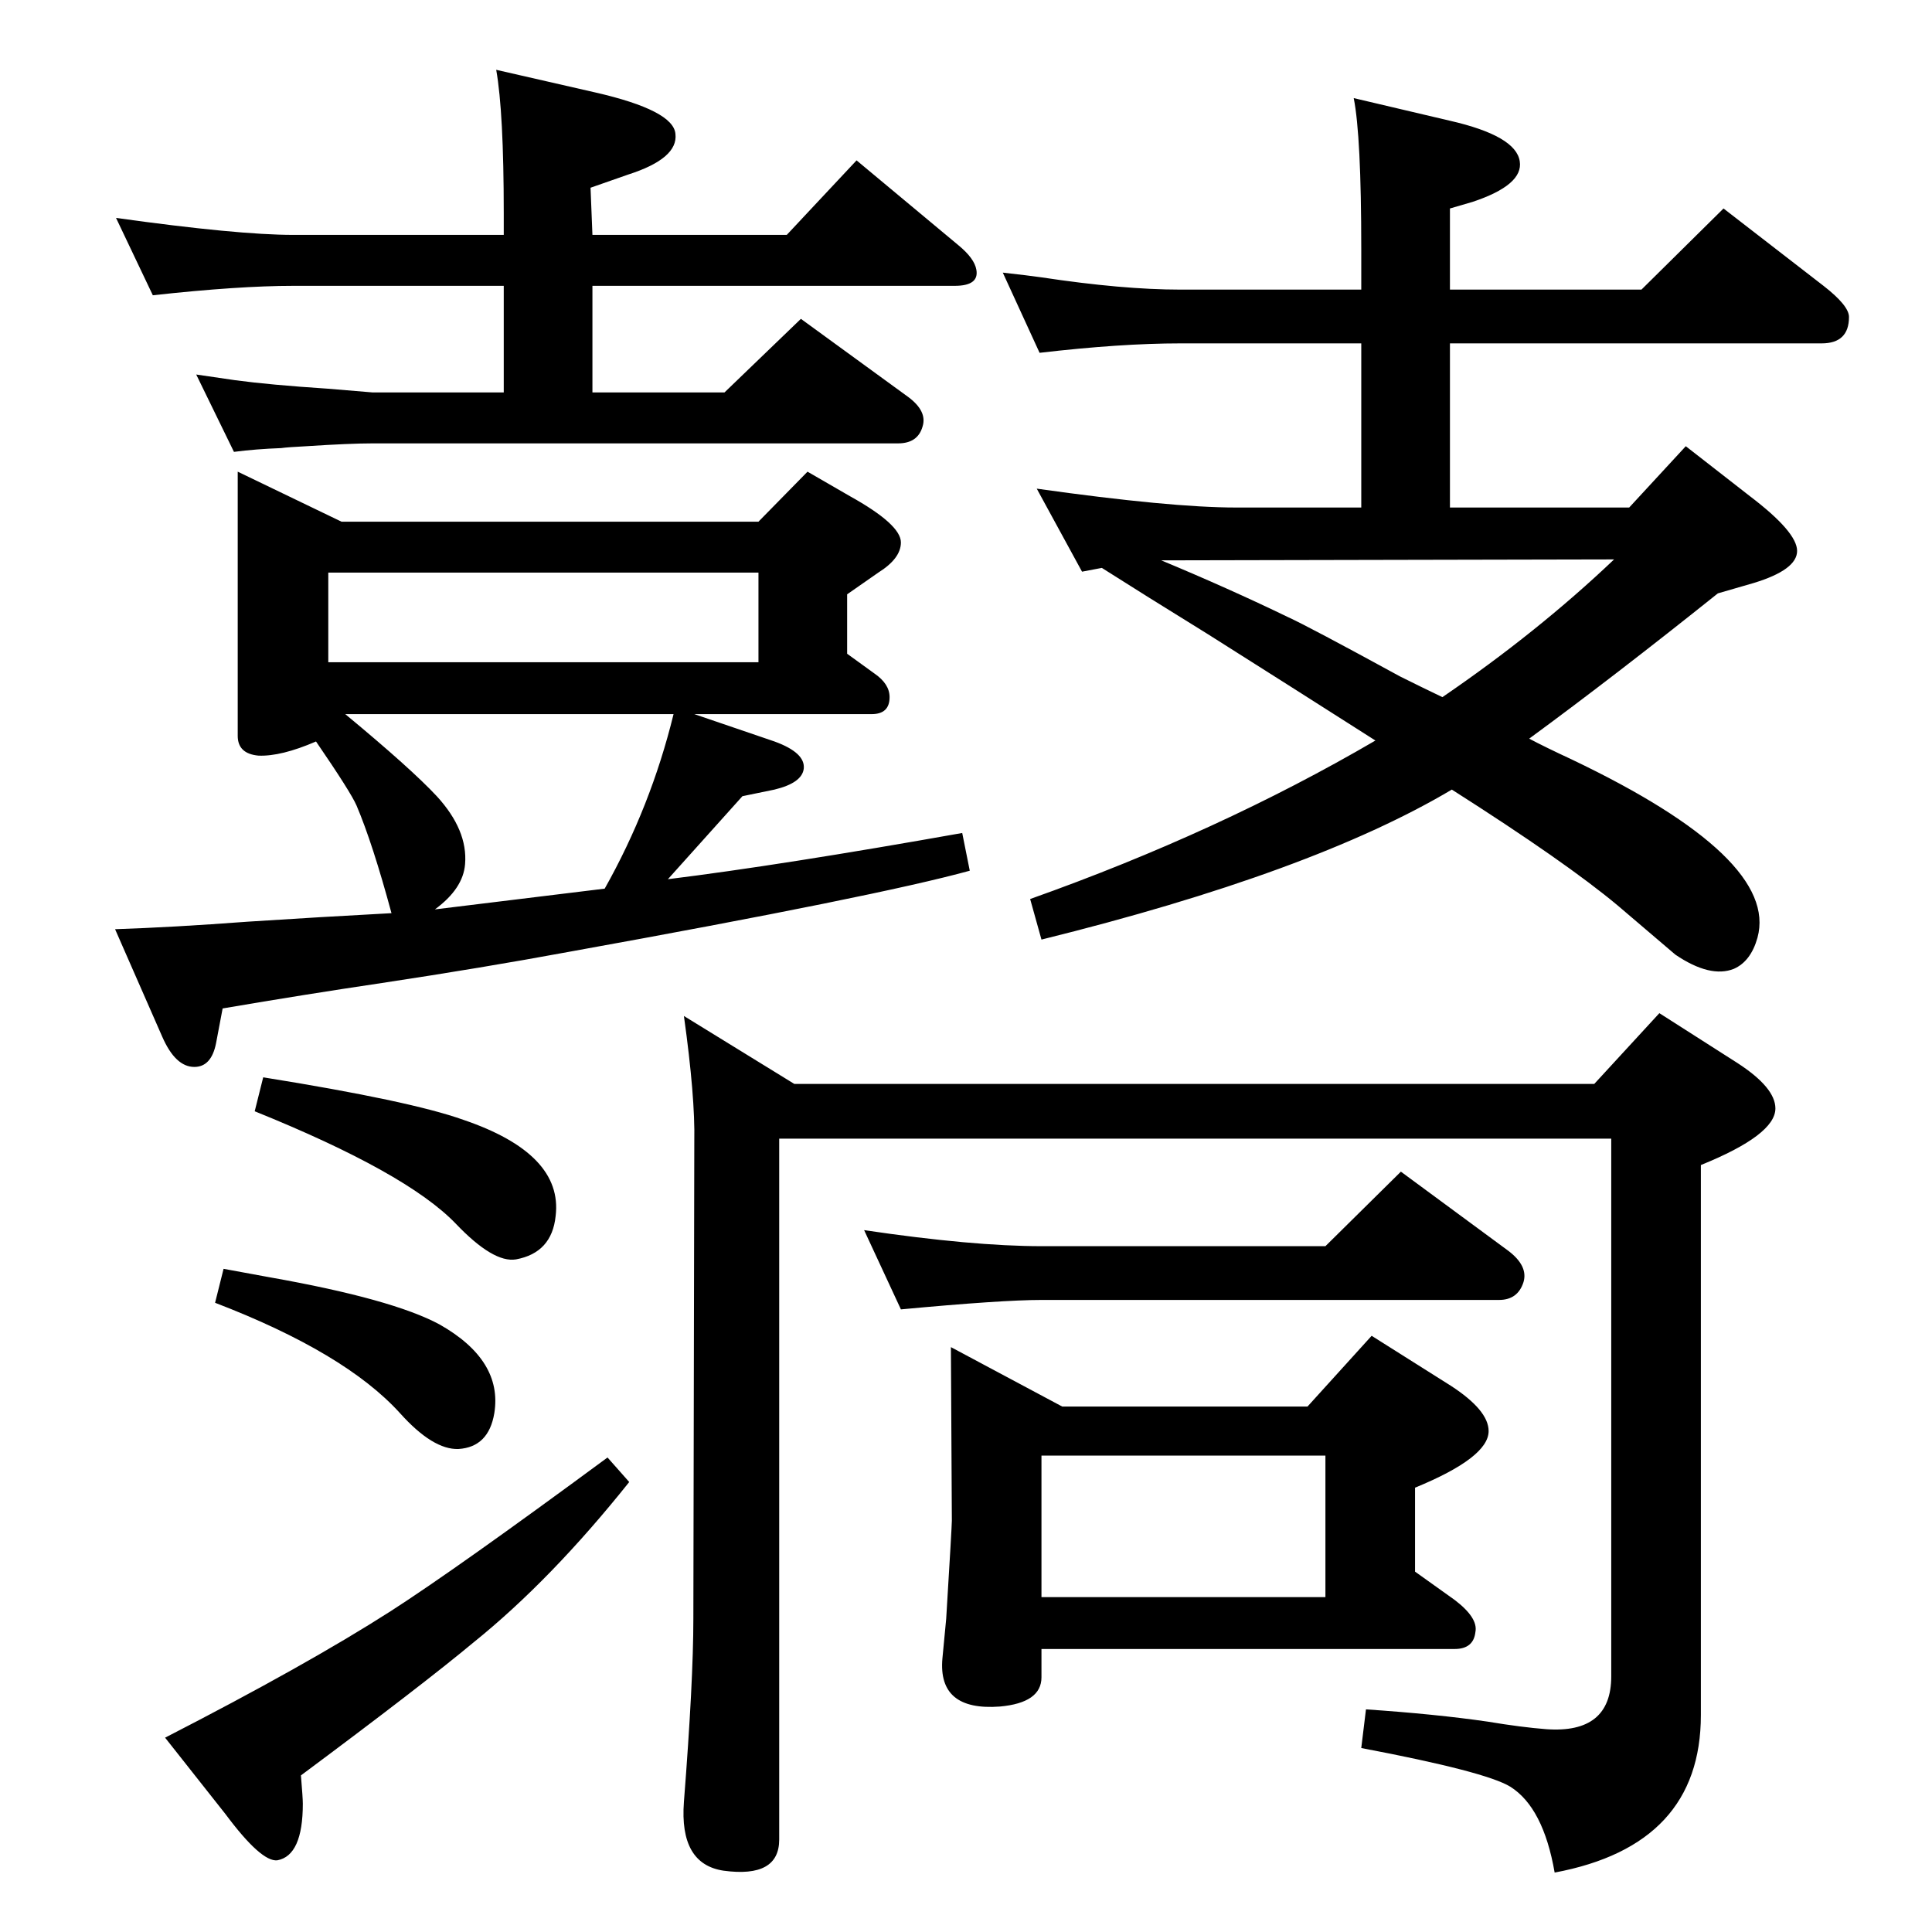 <?xml version="1.0" standalone="no"?>
<!DOCTYPE svg PUBLIC "-//W3C//DTD SVG 1.1//EN" "http://www.w3.org/Graphics/SVG/1.1/DTD/svg11.dtd" >
<svg xmlns="http://www.w3.org/2000/svg" xmlns:xlink="http://www.w3.org/1999/xlink" version="1.1" viewBox="0 0 2048 2048">
  <g transform="matrix(1 0 0 -1 0 2048)">
   <path fill="currentColor"
d="M1621 1265q17 -9 45 -22q220 -105 197 -189q-7 -25 -25 -33q-25 -10 -62 15q-6 5 -61 52q-55 46 -176 123q-148 -88 -435 -159l-12 43q200 71 366 168l-44 28l-44 28l-90 57q-68 42 -112 70l-21 -4l-48 88q142 -20 211 -20h133v174h-192q-63 0 -149 -10l-39 85
q27 -3 41 -5q86 -13 147 -13h192v43q0 120 -8 160l102 -24q70 -16 74 -43q4 -25 -50 -43l-24 -7v-86h203l87 86l106 -82q27 -21 27 -33q0 -28 -29 -28h-394v-174h190l60 65l68 -53q50 -38 50 -58t-46 -34l-38 -11q-110 -88 -200 -154zM1231 1454q72 -30 134 -60
q22 -10 119 -63q22 -11 45 -22q101 69 182 146zM725 971l117 -72h848l69 75l83 -53q40 -26 40 -48q0 -28 -79 -60v-583q0 -138 -155 -167q-12 69 -47 91q-26 16 -158 41l5 41q74 -5 129 -13q36 -6 62 -8q69 -5 69 56v570h-882v-743q0 -41 -59 -33q-47 7 -42 73
q10 128 10 194l1 506q1 47 -11 133zM1008 620l118 -63h260l68 75l84 -53q40 -26 40 -48q0 -28 -78 -60v-89l42 -30q25 -19 22 -34q-2 -18 -22 -18h-438v-30q0 -27 -44 -31q-66 -5 -61 51l4 42q6 98 6 104zM1104 355h301v150h-301v-150zM279 906q156 -25 212 -45
q106 -36 98 -102q-4 -39 -42 -46q-24 -4 -64 38q-52 54 -213 119zM237 703q33 -6 49 -9q130 -23 180 -50q67 -38 58 -94q-6 -36 -38 -38q-27 -1 -62 38q-58 64 -196 117zM644 503l23 -26q-83 -104 -165 -170q-54 -45 -183 -141q2 -24 2 -30q0 -55 -27 -60q-17 -2 -55 49
l-64 81q150 77 239 134q70 45 230 163zM162 1735l-39 82q129 -18 188 -18h223v23q0 107 -8 152l105 -24q83 -19 85 -44q3 -26 -50 -43l-40 -14l2 -50h206l74 79l108 -90q17 -14 19 -26q3 -17 -23 -17h-384v-113h140l81 78l114 -83q20 -15 15 -31q-5 -18 -26 -18h-557
q-24 0 -70 -3q-20 -1 -27 -2q-27 -1 -50 -4l-40 82q27 -4 41 -6q37 -5 98 -9l48 -4h139v113h-223q-58 0 -149 -10zM955 660l-39 84q115 -17 188 -17h301l80 79l114 -84q21 -16 16 -33q-6 -19 -26 -19h-485q-42 0 -149 -10zM252 1548l110 -53h442l52 53l45 -26q54 -30 54 -49
q0 -17 -24 -32l-33 -23v-63l29 -21q16 -11 16 -25q0 -18 -19 -18h-188l85 -29q33 -12 31 -29q-2 -15 -31 -22l-34 -7l-79 -88q121 15 312 49l8 -40q-98 -27 -425 -86q-92 -17 -198 -33q-81 -12 -169 -27l-7 -37q-5 -25 -23 -25q-20 0 -34 32l-50 114q61 2 141 8q77 5 152 9
q-20 74 -37 114q-6 14 -43 68q-37 -16 -61 -15q-22 2 -22 21v280zM461 1084l180 22q49 87 73 185h-348q70 -58 97 -87q33 -36 30 -72q-2 -26 -32 -48zM348 1346h456v95h-456v-95z" />
  </g>

</svg>
